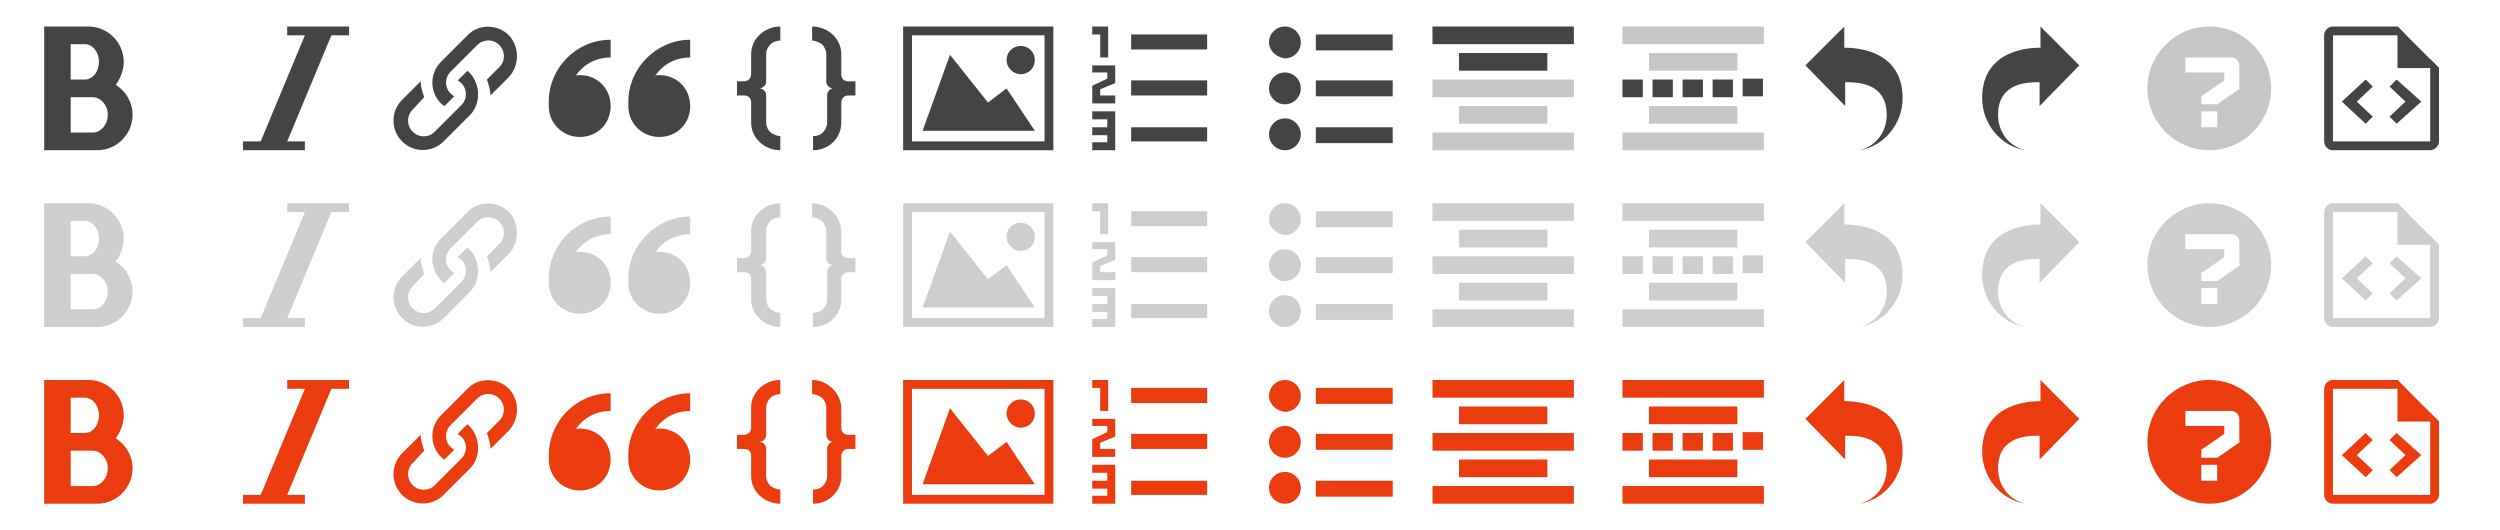 <?xml version="1.0" encoding="utf-8"?>
<!-- Generator: Adobe Illustrator 17.1.0, SVG Export Plug-In . SVG Version: 6.00 Build 0)  -->
<!DOCTYPE svg PUBLIC "-//W3C//DTD SVG 1.1//EN" "http://www.w3.org/Graphics/SVG/1.1/DTD/svg11.dtd">
<svg version="1.1" id="Layer_1" xmlns="http://www.w3.org/2000/svg" xmlns:xlink="http://www.w3.org/1999/xlink" x="0px" y="0px"
	 width="282.9px" height="60px" viewBox="0 0 282.9 60" enable-background="new 0 0 282.9 60" xml:space="preserve">
<g>
	<path fill="#444444" d="M128,14.4h8.6V16H128V14.4z M128,9.1h8.6v1.7H128V9.1z M128,3.9h8.6v1.7H128C128,5.6,128,3.9,128,3.9z
		 M125.4,3v3.5h-0.9V3.9h-0.9V3H125.4z M124.5,10.1v0.7h1.7v0.9h-2.6v-2l1.7-0.8V8.2h-1.7V7.4h2.6v2L124.5,10.1z M126.2,12.6V17
		h-2.6v-0.9h1.7v-0.8h-1.7v-0.9h1.7v-0.9h-1.7v-0.9L126.2,12.6L126.2,12.6z"/>
	<g>
		<path fill="#444444" d="M204.3,7.4l4.5,4.6V9.3c1.3,0,4.7,0,4.7,3.7c0,2-1.3,3.6-3.1,4c2.7-0.4,4.9-2.9,4.9-5.9
			c0-5.7-5.8-5.7-6.6-5.7V3L204.3,7.4z"/>
	</g>
	<g>
		<path fill="#444444" d="M235.3,7.4l-4.5,4.6V9.3c-1.3,0-4.7,0-4.7,3.7c0,2,1.3,3.6,3.1,4c-2.7-0.4-4.9-2.9-4.9-5.9
			c0-5.7,5.8-5.7,6.6-5.7V3L235.3,7.4z"/>
	</g>
	<path fill="#444444" d="M57.6,4L57.6,4c-1.3-1.3-3.5-1.3-4.7,0l-3,3c-1.3,1.3-1.3,3.4,0,4.7l0,0c0.1,0.1,0.2,0.2,0.4,0.3l1.1-1.1
		c-0.1-0.1-0.3-0.2-0.4-0.3l0,0c-0.7-0.7-0.7-1.8,0-2.5l3-3c0.7-0.7,1.8-0.7,2.5,0l0,0c0.7,0.7,0.7,1.8,0,2.5L55.1,9
		c0.2,0.6,0.4,1.2,0.4,1.8l2.1-2.1C58.8,7.4,58.8,5.3,57.6,4L57.6,4z M53.2,8.3C53.1,8.2,53,8.1,52.9,8l-1.1,1.1
		c0.1,0.1,0.3,0.2,0.4,0.3l0,0c0.7,0.7,0.7,1.8,0,2.5l-3,3c-0.7,0.7-1.8,0.7-2.5,0l0,0c-0.7-0.7-0.7-1.8,0-2.5L48,11
		c-0.2-0.6-0.4-1.2-0.4-1.8l-2.1,2.1c-1.3,1.3-1.3,3.4,0,4.7l0,0c1.3,1.3,3.4,1.3,4.7,0l3-3C54.4,11.8,54.4,9.6,53.2,8.3L53.2,8.3
		L53.2,8.3z"/>
	<path fill="#444444" d="M148.9,3.9h8.7v1.8h-8.7V3.9z M148.9,9.1h8.7v1.8h-8.7V9.1z M148.9,14.4h8.7v1.8h-8.7V14.4z M143.6,4.8
		c0-1,0.8-1.8,1.8-1.8c1,0,1.8,0.8,1.8,1.8s-0.8,1.8-1.8,1.8C144.4,6.5,143.6,5.7,143.6,4.8z M143.6,10c0-1,0.8-1.8,1.8-1.8
		c1,0,1.8,0.8,1.8,1.8s-0.8,1.8-1.8,1.8S143.6,11,143.6,10z M143.6,15.2c0-1,0.8-1.8,1.8-1.8c1,0,1.8,0.8,1.8,1.8s-0.8,1.8-1.8,1.8
		S143.6,16.2,143.6,15.2z"/>
	<path fill="#444444" d="M65.6,8.5c2,0,3.5,1.5,3.5,3.5s-1.5,3.5-3.5,3.5c-1.9,0-3.5-1.5-3.5-3.5v-0.5c0-3.8,3.1-7,7-7v2
		c-1.3,0-2.6,0.5-3.5,1.5c-0.2,0.2-0.3,0.4-0.5,0.6C65.2,8.5,65.4,8.5,65.6,8.5z M74.6,8.5c2,0,3.5,1.5,3.5,3.5s-1.5,3.5-3.5,3.5
		c-1.9,0-3.5-1.5-3.5-3.5v-0.5c0-3.8,3.2-7,7-7v2c-1.3,0-2.6,0.5-3.5,1.5c-0.2,0.2-0.3,0.4-0.5,0.6C74.2,8.5,74.4,8.5,74.6,8.5z"/>
	<path fill="#C6C6C6" d="M250,3c-3.8,0-7,3.1-7,7s3.2,7,7,7s7-3.1,7-7S253.8,3,250,3z M250.9,14.4h-1.8v-1.8h1.8V14.4z M253.5,10
		l-2.6,1.8h-1.8v-0.9l2.6-1.8V8.2h-4.4V6.5h5.2c0.5,0,0.9,0.4,0.9,0.9V10H253.5z"/>
	<path fill="#444444" d="M13.1,9.6C13.6,8.9,14,8,14,7c0-2.2-1.8-4-4-4H5v14h6c2.2,0,4-1.8,4-4C15,11.5,14.2,10.3,13.1,9.6z M8,5
		h1.6c0.9,0,1.6,0.9,1.6,2s-0.7,2-1.6,2H8V5z M10.5,15H8v-4h2.5c0.9,0,1.7,0.9,1.7,2S11.4,15,10.5,15z"/>
	<path fill="#444444" d="M39.5,3v1h-2l-5,12h2v1h-7v-1h2l5-12h-2V3H39.5z"/>
	<path fill="#444444" d="M86.7,9.2V6.1c0-0.4,0.2-0.8,0.5-1.1c0.3-0.3,0.8-0.4,1.1-0.4V3C86.5,3,85,4.4,85,6.1v2.3
		c0,0.4-0.3,0.8-0.8,0.8h-0.8v1.6h0.8c0.5,0,0.8,0.3,0.8,0.8v2.3c0,1.7,1.5,3.1,3.3,3.1v-1.6c-0.4,0-0.8-0.2-1.1-0.4
		c-0.3-0.3-0.5-0.7-0.5-1.1v-3.1c0-0.4-0.3-0.8-0.8-0.8C86.3,10,86.7,9.7,86.7,9.2L86.7,9.2z"/>
	<g>
		<path fill="#C6C6C6" d="M165.1,12h10v2h-10V12z M162.1,9h16v2h-16V9z M162.1,15h16v2h-16V15z"/>
		<rect x="162.1" y="3" fill="#444444" width="16" height="2"/>
		<rect x="165.1" y="6" fill="#444444" width="10" height="2"/>
	</g>
	<rect x="183.6" y="9" fill="#444444" width="2.3" height="2"/>
	<rect x="187" y="9" fill="#444444" width="2.3" height="2"/>
	<g>
		<path fill="#C6C6C6" d="M186.6,12h10v2h-10V12z M183.6,15h16v2h-16V15z"/>
		<rect x="183.6" y="3" fill="#C6C6C6" width="16" height="2"/>
		<rect x="186.6" y="6" fill="#C6C6C6" width="10" height="2"/>
		<rect x="190.4" y="9" fill="#444444" width="2.3" height="2"/>
		<rect x="193.8" y="9" fill="#444444" width="2.3" height="2"/>
		<rect x="197.2" y="8.9" fill="#444444" width="2.3" height="2"/>
	</g>
	<path fill="#444444" d="M93.6,10.8v3.1c0,0.4-0.2,0.8-0.5,1.1c-0.3,0.3-0.7,0.4-1.1,0.4V17c1.8,0,3.2-1.4,3.2-3.1v-2.3
		c0-0.4,0.3-0.8,0.8-0.8h0.8V9.2h-0.8c-0.5,0-0.8-0.3-0.8-0.8V6.1C95.2,4.4,93.7,3,91.9,3v1.6c0.4,0,0.8,0.2,1.1,0.4
		c0.3,0.3,0.5,0.7,0.5,1.1v3.1c0,0.4,0.3,0.8,0.8,0.8C94,10,93.6,10.3,93.6,10.8L93.6,10.8z"/>
	<path fill="#444444" d="M118.2,4v12h-15V4H118.2 M119.2,3h-17v14h17V3L119.2,3z"/>
	<path fill="#444444" d="M113.9,6.8c0-0.9,0.7-1.6,1.6-1.6c0.9,0,1.6,0.7,1.6,1.6s-0.7,1.6-1.6,1.6C114.7,8.4,113.9,7.7,113.9,6.8z"
		/>
	<polygon fill="#444444" points="117.1,14.8 104.4,14.8 107.5,6.2 111.8,11.6 113.9,10 	"/>
	<g>
		<polygon fill="#444444" points="268.5,9.8 267.7,9 265,11.5 267.7,14 268.5,13.2 266.7,11.5 		"/>
		<polygon fill="#444444" points="270.4,13.2 271.2,14 274,11.5 271.2,9 270.4,9.8 272.2,11.5 		"/>
	</g>
	<polygon fill="#444444" points="271.3,3 271.3,7.7 276,7.7 	"/>
	<path fill="#444444" d="M275,6.7V16h-11V4h8.3l-1-1H264c-0.6,0-1,0.5-1,1v12c0,0.5,0.4,1,1,1h11c0.5,0,1-0.5,1-1V7.7L275,6.7z"/>
</g>
<g>
	<path fill="#CECECE" d="M128,34.4h8.6V36H128V34.4z M128,29.1h8.6v1.7H128V29.1z M128,23.9h8.6v1.7H128C128,25.6,128,23.9,128,23.9
		z M125.4,23v3.5h-0.9v-2.6h-0.9V23H125.4z M124.5,30.1v0.7h1.7v0.9h-2.6v-2l1.7-0.8v-0.7h-1.7v-0.8h2.6v2L124.5,30.1z M126.2,32.6
		V37h-2.6v-0.9h1.7v-0.8h-1.7v-0.9h1.7v-0.9h-1.7v-0.9L126.2,32.6L126.2,32.6z"/>
	<g>
		<path fill="#CECECE" d="M204.3,27.4l4.5,4.6v-2.7c1.3,0,4.7,0,4.7,3.7c0,2-1.3,3.6-3.1,4c2.7-0.4,4.9-2.9,4.9-5.9
			c0-5.7-5.8-5.7-6.6-5.7V23L204.3,27.4z"/>
	</g>
	<g>
		<path fill="#CECECE" d="M235.3,27.4l-4.5,4.6v-2.7c-1.3,0-4.7,0-4.7,3.7c0,2,1.3,3.6,3.1,4c-2.7-0.4-4.9-2.9-4.9-5.9
			c0-5.7,5.8-5.7,6.6-5.7V23L235.3,27.4z"/>
	</g>
	<path fill="#CECECE" d="M57.6,24L57.6,24c-1.3-1.3-3.5-1.3-4.7,0l-3,3c-1.3,1.3-1.3,3.4,0,4.7l0,0c0.1,0.1,0.2,0.2,0.4,0.3l1.1-1.1
		c-0.1-0.1-0.3-0.2-0.4-0.3l0,0c-0.7-0.7-0.7-1.8,0-2.5l3-3c0.7-0.7,1.8-0.7,2.5,0l0,0c0.7,0.7,0.7,1.8,0,2.5L55.1,29
		c0.2,0.6,0.4,1.2,0.4,1.8l2.1-2.1C58.8,27.4,58.8,25.3,57.6,24L57.6,24z M53.2,28.3c-0.1-0.1-0.2-0.2-0.3-0.3l-1.1,1.1
		c0.1,0.1,0.3,0.2,0.4,0.3l0,0c0.7,0.7,0.7,1.8,0,2.5l-3,3c-0.7,0.7-1.8,0.7-2.5,0l0,0c-0.7-0.7-0.7-1.8,0-2.5L48,31
		c-0.2-0.6-0.4-1.2-0.4-1.8l-2.1,2.1c-1.3,1.3-1.3,3.4,0,4.7l0,0c1.3,1.3,3.4,1.3,4.7,0l3-3C54.4,31.8,54.4,29.6,53.2,28.3
		L53.2,28.3L53.2,28.3z"/>
	<path fill="#CECECE" d="M148.9,23.9h8.7v1.8h-8.7V23.9z M148.9,29.1h8.7v1.8h-8.7V29.1z M148.9,34.4h8.7v1.8h-8.7V34.4z
		 M143.6,24.8c0-1,0.8-1.8,1.8-1.8c1,0,1.8,0.8,1.8,1.8s-0.8,1.8-1.8,1.8C144.4,26.5,143.6,25.7,143.6,24.8z M143.6,30
		c0-1,0.8-1.8,1.8-1.8c1,0,1.8,0.8,1.8,1.8s-0.8,1.8-1.8,1.8S143.6,31,143.6,30z M143.6,35.2c0-1,0.8-1.8,1.8-1.8
		c1,0,1.8,0.8,1.8,1.8s-0.8,1.8-1.8,1.8S143.6,36.2,143.6,35.2z"/>
	<path fill="#CECECE" d="M65.6,28.5c2,0,3.5,1.5,3.5,3.5s-1.5,3.5-3.5,3.5c-1.9,0-3.5-1.5-3.5-3.5v-0.5c0-3.8,3.1-7,7-7v2
		c-1.3,0-2.6,0.5-3.5,1.5c-0.2,0.2-0.3,0.4-0.5,0.6C65.2,28.5,65.4,28.5,65.6,28.5z M74.6,28.5c2,0,3.5,1.5,3.5,3.5
		s-1.5,3.5-3.5,3.5c-1.9,0-3.5-1.5-3.5-3.5v-0.5c0-3.8,3.2-7,7-7v2c-1.3,0-2.6,0.5-3.5,1.5c-0.2,0.2-0.3,0.4-0.5,0.6
		C74.2,28.5,74.4,28.5,74.6,28.5z"/>
	<path fill="#CECECE" d="M250,23c-3.8,0-7,3.1-7,7s3.2,7,7,7s7-3.1,7-7S253.8,23,250,23z M250.9,34.4h-1.8v-1.8h1.8V34.4z M253.5,30
		l-2.6,1.8h-1.8v-0.9l2.6-1.8v-0.9h-4.4v-1.7h5.2c0.5,0,0.9,0.4,0.9,0.9V30H253.5z"/>
	<path fill="#CECECE" d="M13.1,29.6C13.6,28.9,14,28,14,27c0-2.2-1.8-4-4-4H5v14h6c2.2,0,4-1.8,4-4C15,31.5,14.2,30.3,13.1,29.6z
		 M8,25h1.6c0.9,0,1.6,0.9,1.6,2s-0.7,2-1.6,2H8V25z M10.5,35H8v-4h2.5c0.9,0,1.7,0.9,1.7,2C12.2,34.1,11.4,35,10.5,35z"/>
	<path fill="#CECECE" d="M39.5,23v1h-2l-5,12h2v1h-7v-1h2l5-12h-2v-1H39.5z"/>
	<path fill="#CECECE" d="M86.7,29.2v-3.1c0-0.4,0.2-0.8,0.5-1.1c0.3-0.3,0.8-0.4,1.1-0.4V23c-1.8,0-3.3,1.4-3.3,3.1v2.3
		c0,0.4-0.3,0.8-0.8,0.8h-0.8v1.6h0.8c0.5,0,0.8,0.3,0.8,0.8v2.3c0,1.7,1.5,3.1,3.3,3.1v-1.6c-0.4,0-0.8-0.2-1.1-0.4
		c-0.3-0.3-0.5-0.7-0.5-1.1v-3.1c0-0.4-0.3-0.8-0.8-0.8C86.3,30,86.7,29.7,86.7,29.2L86.7,29.2z"/>
	<g>
		<path fill="#CECECE" d="M165.1,32h10v2h-10V32z M162.1,29h16v2h-16V29z M162.1,35h16v2h-16V35z"/>
		<rect x="162.1" y="23" fill="#CECECE" width="16" height="2"/>
		<rect x="165.1" y="26" fill="#CECECE" width="10" height="2"/>
	</g>
	<rect x="183.6" y="29" fill="#CECECE" width="2.3" height="2"/>
	<rect x="187" y="29" fill="#CECECE" width="2.3" height="2"/>
	<g>
		<path fill="#CECECE" d="M186.6,32h10v2h-10V32z M183.6,35h16v2h-16V35z"/>
		<rect x="183.6" y="23" fill="#CECECE" width="16" height="2"/>
		<rect x="186.6" y="26" fill="#CECECE" width="10" height="2"/>
		<rect x="190.4" y="29" fill="#CECECE" width="2.3" height="2"/>
		<rect x="193.8" y="29" fill="#CECECE" width="2.3" height="2"/>
		<rect x="197.2" y="28.9" fill="#CECECE" width="2.3" height="2"/>
	</g>
	<path fill="#CECECE" d="M93.6,30.8v3.1c0,0.4-0.2,0.8-0.5,1.1c-0.3,0.3-0.7,0.4-1.1,0.4V37c1.8,0,3.2-1.4,3.2-3.1v-2.3
		c0-0.4,0.3-0.8,0.8-0.8h0.8v-1.6h-0.8c-0.5,0-0.8-0.3-0.8-0.8v-2.3c-0.1-1.7-1.6-3.1-3.3-3.1v1.6c0.4,0,0.8,0.2,1.1,0.4
		c0.3,0.3,0.5,0.7,0.5,1.1v3.1c0,0.4,0.3,0.8,0.8,0.8C94,30,93.6,30.3,93.6,30.8L93.6,30.8z"/>
	<path fill="#CECECE" d="M118.2,24v12h-15V24H118.2 M119.2,23h-17v14h17V23L119.2,23z"/>
	<path fill="#CECECE" d="M113.9,26.8c0-0.9,0.7-1.6,1.6-1.6c0.9,0,1.6,0.7,1.6,1.6s-0.7,1.6-1.6,1.6
		C114.7,28.4,113.9,27.7,113.9,26.8z"/>
	<polygon fill="#CECECE" points="117.1,34.8 104.4,34.8 107.5,26.2 111.8,31.6 113.9,30 	"/>
	<g>
		<polygon fill="#CECECE" points="268.5,29.8 267.7,29 265,31.5 267.7,34 268.5,33.2 266.7,31.5 		"/>
		<polygon fill="#CECECE" points="270.4,33.2 271.2,34 274,31.5 271.2,29 270.4,29.8 272.2,31.5 		"/>
	</g>
	<polygon fill="#CECECE" points="271.3,23 271.3,27.7 276,27.7 	"/>
	<path fill="#CECECE" d="M275,26.7V36h-11V24h8.3l-1-1H264c-0.6,0-1,0.5-1,1v12c0,0.5,0.4,1,1,1h11c0.5,0,1-0.5,1-1v-8.3L275,26.7z"
		/>
</g>
<g>
	<path fill="#EB3C0F" d="M128,54.4h8.6V56H128V54.4z M128,49.1h8.6v1.7H128V49.1z M128,43.9h8.6v1.7H128C128,45.6,128,43.9,128,43.9
		z M125.4,43v3.5h-0.9v-2.6h-0.9V43H125.4z M124.5,50.1v0.7h1.7v0.9h-2.6v-2l1.7-0.8v-0.7h-1.7v-0.8h2.6v2L124.5,50.1z M126.2,52.6
		V57h-2.6v-0.9h1.7v-0.8h-1.7v-0.9h1.7v-0.9h-1.7v-0.9L126.2,52.6L126.2,52.6z"/>
	<g>
		<path fill="#EB3C0F" d="M204.3,47.4l4.5,4.6v-2.7c1.3,0,4.7,0,4.7,3.7c0,2-1.3,3.6-3.1,4c2.7-0.4,4.9-2.9,4.9-5.9
			c0-5.7-5.8-5.7-6.6-5.7V43L204.3,47.4z"/>
	</g>
	<g>
		<path fill="#EB3C0F" d="M235.3,47.4l-4.5,4.6v-2.7c-1.3,0-4.7,0-4.7,3.7c0,2,1.3,3.6,3.1,4c-2.7-0.4-4.9-2.9-4.9-5.9
			c0-5.7,5.8-5.7,6.6-5.7V43L235.3,47.4z"/>
	</g>
	<path fill="#EB3C0F" d="M57.6,44L57.6,44c-1.3-1.3-3.5-1.3-4.7,0l-3,3c-1.3,1.3-1.3,3.4,0,4.7l0,0c0.1,0.1,0.2,0.2,0.4,0.3l1.1-1.1
		c-0.1-0.1-0.3-0.2-0.4-0.3l0,0c-0.7-0.7-0.7-1.8,0-2.5l3-3c0.7-0.7,1.8-0.7,2.5,0l0,0c0.7,0.7,0.7,1.8,0,2.5L55.1,49
		c0.2,0.6,0.4,1.2,0.4,1.8l2.1-2.1C58.8,47.4,58.8,45.3,57.6,44L57.6,44z M53.2,48.3c-0.1-0.1-0.2-0.2-0.3-0.3l-1.1,1.1
		c0.1,0.1,0.3,0.2,0.4,0.3l0,0c0.7,0.7,0.7,1.8,0,2.5l-3,3c-0.7,0.7-1.8,0.7-2.5,0l0,0c-0.7-0.7-0.7-1.8,0-2.5L48,51
		c-0.2-0.6-0.4-1.2-0.4-1.8l-2.1,2.1c-1.3,1.3-1.3,3.4,0,4.7l0,0c1.3,1.3,3.4,1.3,4.7,0l3-3C54.4,51.8,54.4,49.6,53.2,48.3
		L53.2,48.3L53.2,48.3z"/>
	<path fill="#EB3C0F" d="M148.9,43.9h8.7v1.8h-8.7V43.9z M148.9,49.1h8.7v1.8h-8.7V49.1z M148.9,54.4h8.7v1.8h-8.7V54.4z
		 M143.6,44.8c0-1,0.8-1.8,1.8-1.8c1,0,1.8,0.8,1.8,1.8s-0.8,1.8-1.8,1.8C144.4,46.5,143.6,45.7,143.6,44.8z M143.6,50
		c0-1,0.8-1.8,1.8-1.8c1,0,1.8,0.8,1.8,1.8s-0.8,1.8-1.8,1.8S143.6,51,143.6,50z M143.6,55.2c0-1,0.8-1.8,1.8-1.8
		c1,0,1.8,0.8,1.8,1.8s-0.8,1.8-1.8,1.8S143.6,56.2,143.6,55.2z"/>
	<path fill="#EB3C0F" d="M65.6,48.5c2,0,3.5,1.5,3.5,3.5s-1.5,3.5-3.5,3.5c-1.9,0-3.5-1.5-3.5-3.5v-0.5c0-3.8,3.1-7,7-7v2
		c-1.3,0-2.6,0.5-3.5,1.5c-0.2,0.2-0.3,0.4-0.5,0.6C65.2,48.5,65.4,48.5,65.6,48.5z M74.6,48.5c2,0,3.5,1.5,3.5,3.5
		s-1.5,3.5-3.5,3.5c-1.9,0-3.5-1.5-3.5-3.5v-0.5c0-3.8,3.2-7,7-7v2c-1.3,0-2.6,0.5-3.5,1.5c-0.2,0.2-0.3,0.4-0.5,0.6
		C74.2,48.5,74.4,48.5,74.6,48.5z"/>
	<path fill="#EB3C0F" d="M250,43c-3.8,0-7,3.1-7,7s3.2,7,7,7s7-3.1,7-7S253.8,43,250,43z M250.9,54.4h-1.8v-1.8h1.8V54.4z M253.5,50
		l-2.6,1.8h-1.8v-0.9l2.6-1.8v-0.9h-4.4v-1.7h5.2c0.5,0,0.9,0.4,0.9,0.9V50H253.5z"/>
	<path fill="#EB3C0F" d="M13.1,49.6C13.6,48.9,14,48,14,47c0-2.2-1.8-4-4-4H5v14h6c2.2,0,4-1.8,4-4C15,51.5,14.2,50.3,13.1,49.6z
		 M8,45h1.6c0.9,0,1.6,0.9,1.6,2s-0.7,2-1.6,2H8V45z M10.5,55H8v-4h2.5c0.9,0,1.7,0.9,1.7,2S11.4,55,10.5,55z"/>
	<path fill="#EB3C0F" d="M39.5,43v1h-2l-5,12h2v1h-7v-1h2l5-12h-2v-1H39.5z"/>
	<path fill="#EB3C0F" d="M86.7,49.2v-3.1c0-0.4,0.2-0.8,0.5-1.1s0.8-0.4,1.1-0.4V43c-1.8,0-3.3,1.4-3.3,3.1v2.3
		c0,0.4-0.3,0.8-0.8,0.8h-0.8v1.6h0.8c0.5,0,0.8,0.3,0.8,0.8v2.3c0,1.7,1.5,3.1,3.3,3.1v-1.6c-0.4,0-0.8-0.2-1.1-0.4
		c-0.3-0.3-0.5-0.7-0.5-1.1v-3.1c0-0.4-0.3-0.8-0.8-0.8C86.3,50,86.7,49.7,86.7,49.2L86.7,49.2z"/>
	<g>
		<path fill="#EB3C0F" d="M165.1,52h10v2h-10V52z M162.1,49h16v2h-16V49z M162.1,55h16v2h-16V55z"/>
		<rect x="162.1" y="43" fill="#EB3C0F" width="16" height="2"/>
		<rect x="165.1" y="46" fill="#EB3C0F" width="10" height="2"/>
	</g>
	<rect x="183.6" y="49" fill="#EB3C0F" width="2.3" height="2"/>
	<rect x="187" y="49" fill="#EB3C0F" width="2.3" height="2"/>
	<g>
		<path fill="#EB3C0F" d="M186.6,52h10v2h-10V52z M183.6,55h16v2h-16V55z"/>
		<rect x="183.6" y="43" fill="#EB3C0F" width="16" height="2"/>
		<rect x="186.6" y="46" fill="#EB3C0F" width="10" height="2"/>
		<rect x="190.4" y="49" fill="#EB3C0F" width="2.3" height="2"/>
		<rect x="193.8" y="49" fill="#EB3C0F" width="2.3" height="2"/>
		<rect x="197.2" y="48.9" fill="#EB3C0F" width="2.3" height="2"/>
	</g>
	<path fill="#EB3C0F" d="M93.6,50.8v3.1c0,0.4-0.2,0.8-0.5,1.1c-0.3,0.3-0.7,0.4-1.1,0.4V57c1.8,0,3.2-1.4,3.2-3.1v-2.3
		c0-0.4,0.3-0.8,0.8-0.8h0.8v-1.6h-0.8c-0.5,0-0.8-0.3-0.8-0.8v-2.3c-0.1-1.7-1.6-3.1-3.3-3.1v1.6c0.4,0,0.8,0.2,1.1,0.4
		c0.3,0.3,0.5,0.7,0.5,1.1v3.1c0,0.4,0.3,0.8,0.8,0.8C94,50,93.6,50.3,93.6,50.8L93.6,50.8z"/>
	<path fill="#EB3C0F" d="M118.2,44v12h-15V44H118.2 M119.2,43h-17v14h17V43L119.2,43z"/>
	<path fill="#EB3C0F" d="M113.9,46.8c0-0.9,0.7-1.6,1.6-1.6c0.9,0,1.6,0.7,1.6,1.6c0,0.9-0.7,1.6-1.6,1.6
		C114.7,48.4,113.9,47.7,113.9,46.8z"/>
	<polygon fill="#EB3C0F" points="117.1,54.8 104.4,54.8 107.5,46.2 111.8,51.6 113.9,50 	"/>
	<g>
		<polygon fill="#EB3C0F" points="268.5,49.8 267.7,49 265,51.5 267.7,54 268.5,53.2 266.7,51.5 		"/>
		<polygon fill="#EB3C0F" points="270.4,53.2 271.2,54 274,51.5 271.2,49 270.4,49.8 272.2,51.5 		"/>
	</g>
	<polygon fill="#EB3C0F" points="271.3,43 271.3,47.7 276,47.7 	"/>
	<path fill="#EB3C0F" d="M275,46.7V56h-11V44h8.3l-1-1H264c-0.6,0-1,0.5-1,1v12c0,0.5,0.4,1,1,1h11c0.5,0,1-0.5,1-1v-8.3L275,46.7z"
		/>
</g>
</svg>
